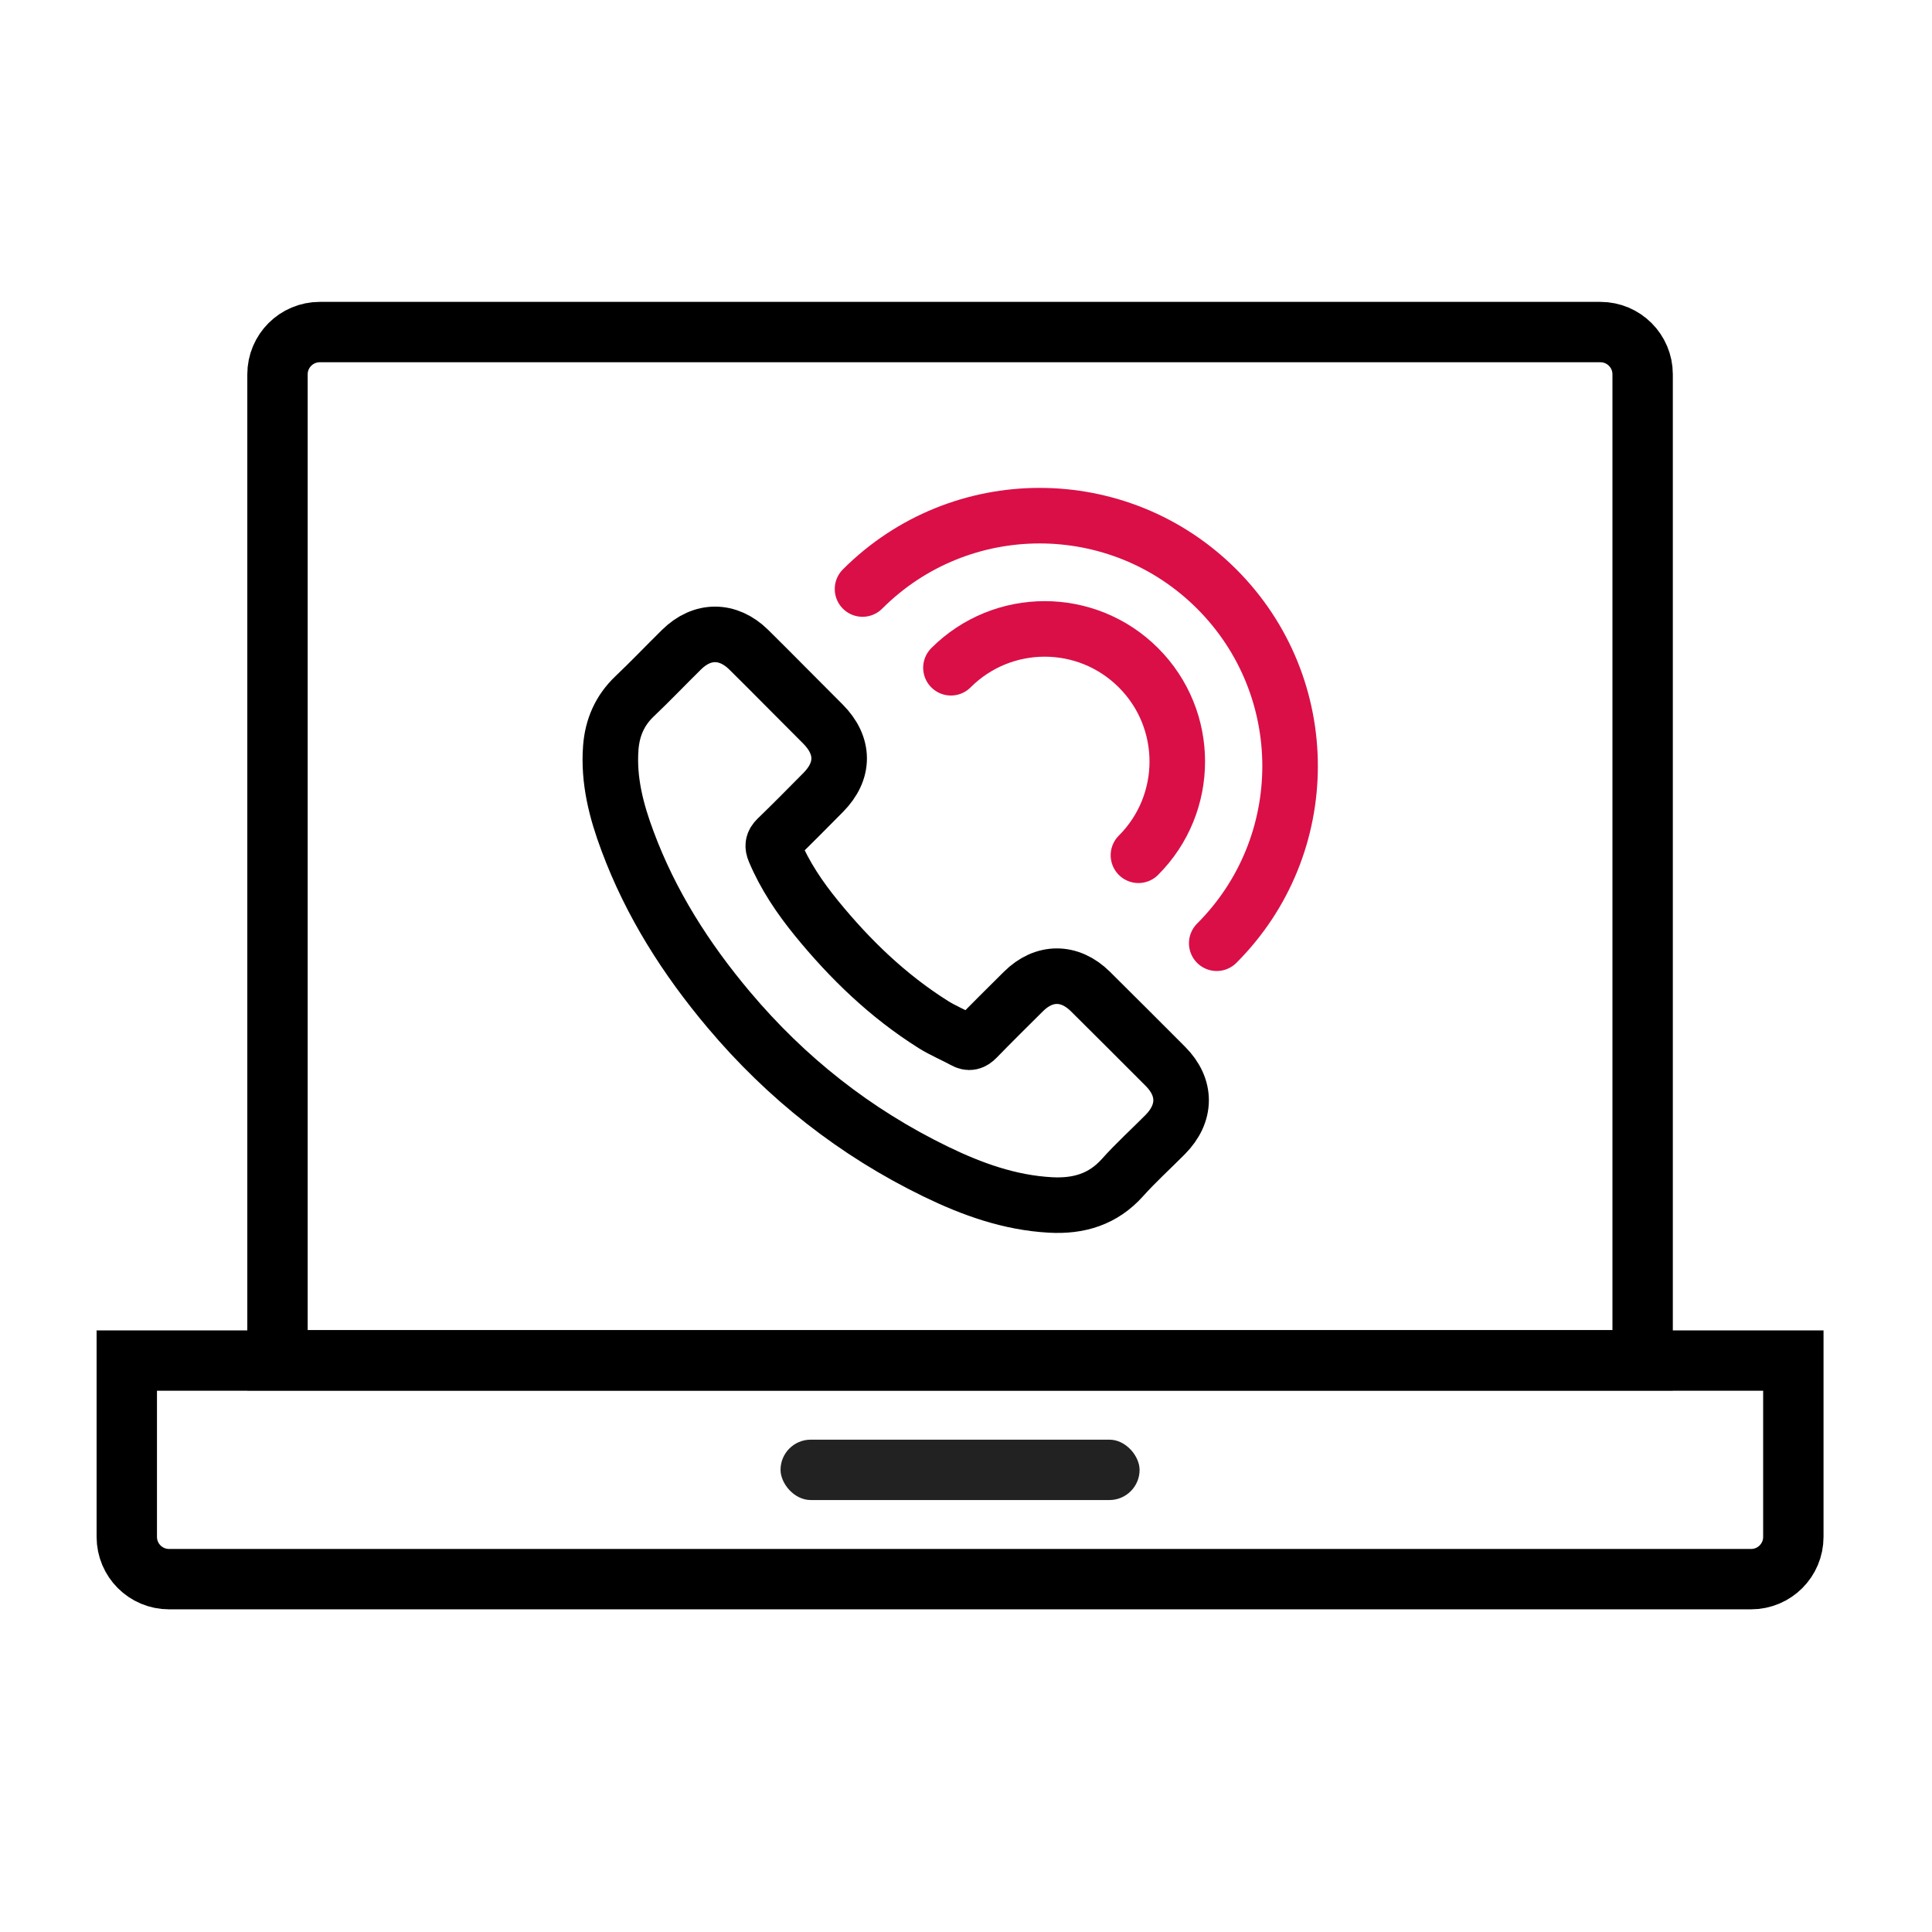 <svg xmlns="http://www.w3.org/2000/svg" width="160" height="160" viewBox="0 0 160 160">
    <g fill="none" fill-rule="evenodd">
        <g>
            <g>
                <g>
                    <g>
                        <path d="M0 0H160V160H0z" opacity=".2" transform="translate(-762 -4900) translate(80 4564) translate(682 336)"/>
                        <g transform="translate(-762 -4900) translate(80 4564) translate(682 336) translate(8 25)">
                            <path stroke="#000" stroke-width="5" d="M124.536 2.5H18.481c-.966 0-1.841.392-2.475 1.025-.633.634-1.025 1.509-1.025 2.475v81.651h113.055V6c0-.966-.392-1.841-1.025-2.475-.633-.633-1.508-1.025-2.475-1.025z"/>
                            <g stroke-linecap="round" stroke-width="4.6">
                                <path stroke="#000" stroke-linejoin="round" d="M39.754 48.736c-1.708-1.687-3.841-1.687-5.539 0-1.294 1.283-2.59 2.567-3.862 3.873-.349.36-.642.435-1.067.196-.838-.457-1.73-.827-2.535-1.328-3.754-2.36-6.899-5.396-9.684-8.813-1.382-1.697-2.612-3.514-3.471-5.56-.174-.414-.142-.686.196-1.023 1.294-1.251 2.557-2.535 3.83-3.819 1.773-1.784 1.773-3.874-.011-5.669-1.012-1.023-2.024-2.024-3.036-3.047-1.045-1.044-2.078-2.1-3.134-3.133-1.708-1.665-3.84-1.665-5.538.01-1.306 1.285-2.557 2.601-3.885 3.863-1.23 1.165-1.85 2.59-1.98 4.255-.207 2.71.457 5.266 1.393 7.758 1.915 5.157 4.83 9.738 8.367 13.938 4.777 5.68 10.479 10.174 17.149 13.416 3.003 1.458 6.115 2.579 9.499 2.764 2.329.13 4.352-.457 5.974-2.274 1.11-1.24 2.361-2.372 3.536-3.558 1.741-1.763 1.752-3.896.022-5.637-2.068-2.078-4.146-4.145-6.224-6.212z" transform="translate(42.545 8.372)"/>
                                <path stroke="#DA0F47" stroke-linejoin="bevel" d="M34.363 36.791c6.065 0 10.981-4.916 10.981-10.981 0-6.065-4.916-10.98-10.98-10.98" transform="translate(42.545 8.372) rotate(-45 39.854 25.81)"/>
                                <path stroke="#DA0F47" stroke-linejoin="bevel" d="M32.515 43.484c11.456 0 20.742-9.287 20.742-20.742C53.257 11.286 43.971 2 32.515 2" transform="translate(42.545 8.372) rotate(-45 42.886 22.742)"/>
                            </g>
                            <path stroke="#000" stroke-width="5" d="M140.517 87.676H2.5v14.602c0 .966.392 1.841 1.025 2.475.634.633 1.509 1.025 2.475 1.025h131.017c.967 0 1.842-.392 2.475-1.025.634-.634 1.025-1.509 1.025-2.475V87.676z"/>
                            <rect width="29.735" height="5" x="56.641" y="94.227" fill="#222" rx="2.5"/>
                        </g>
                    </g>
                </g>
            </g>
        </g>
    </g>
</svg>
